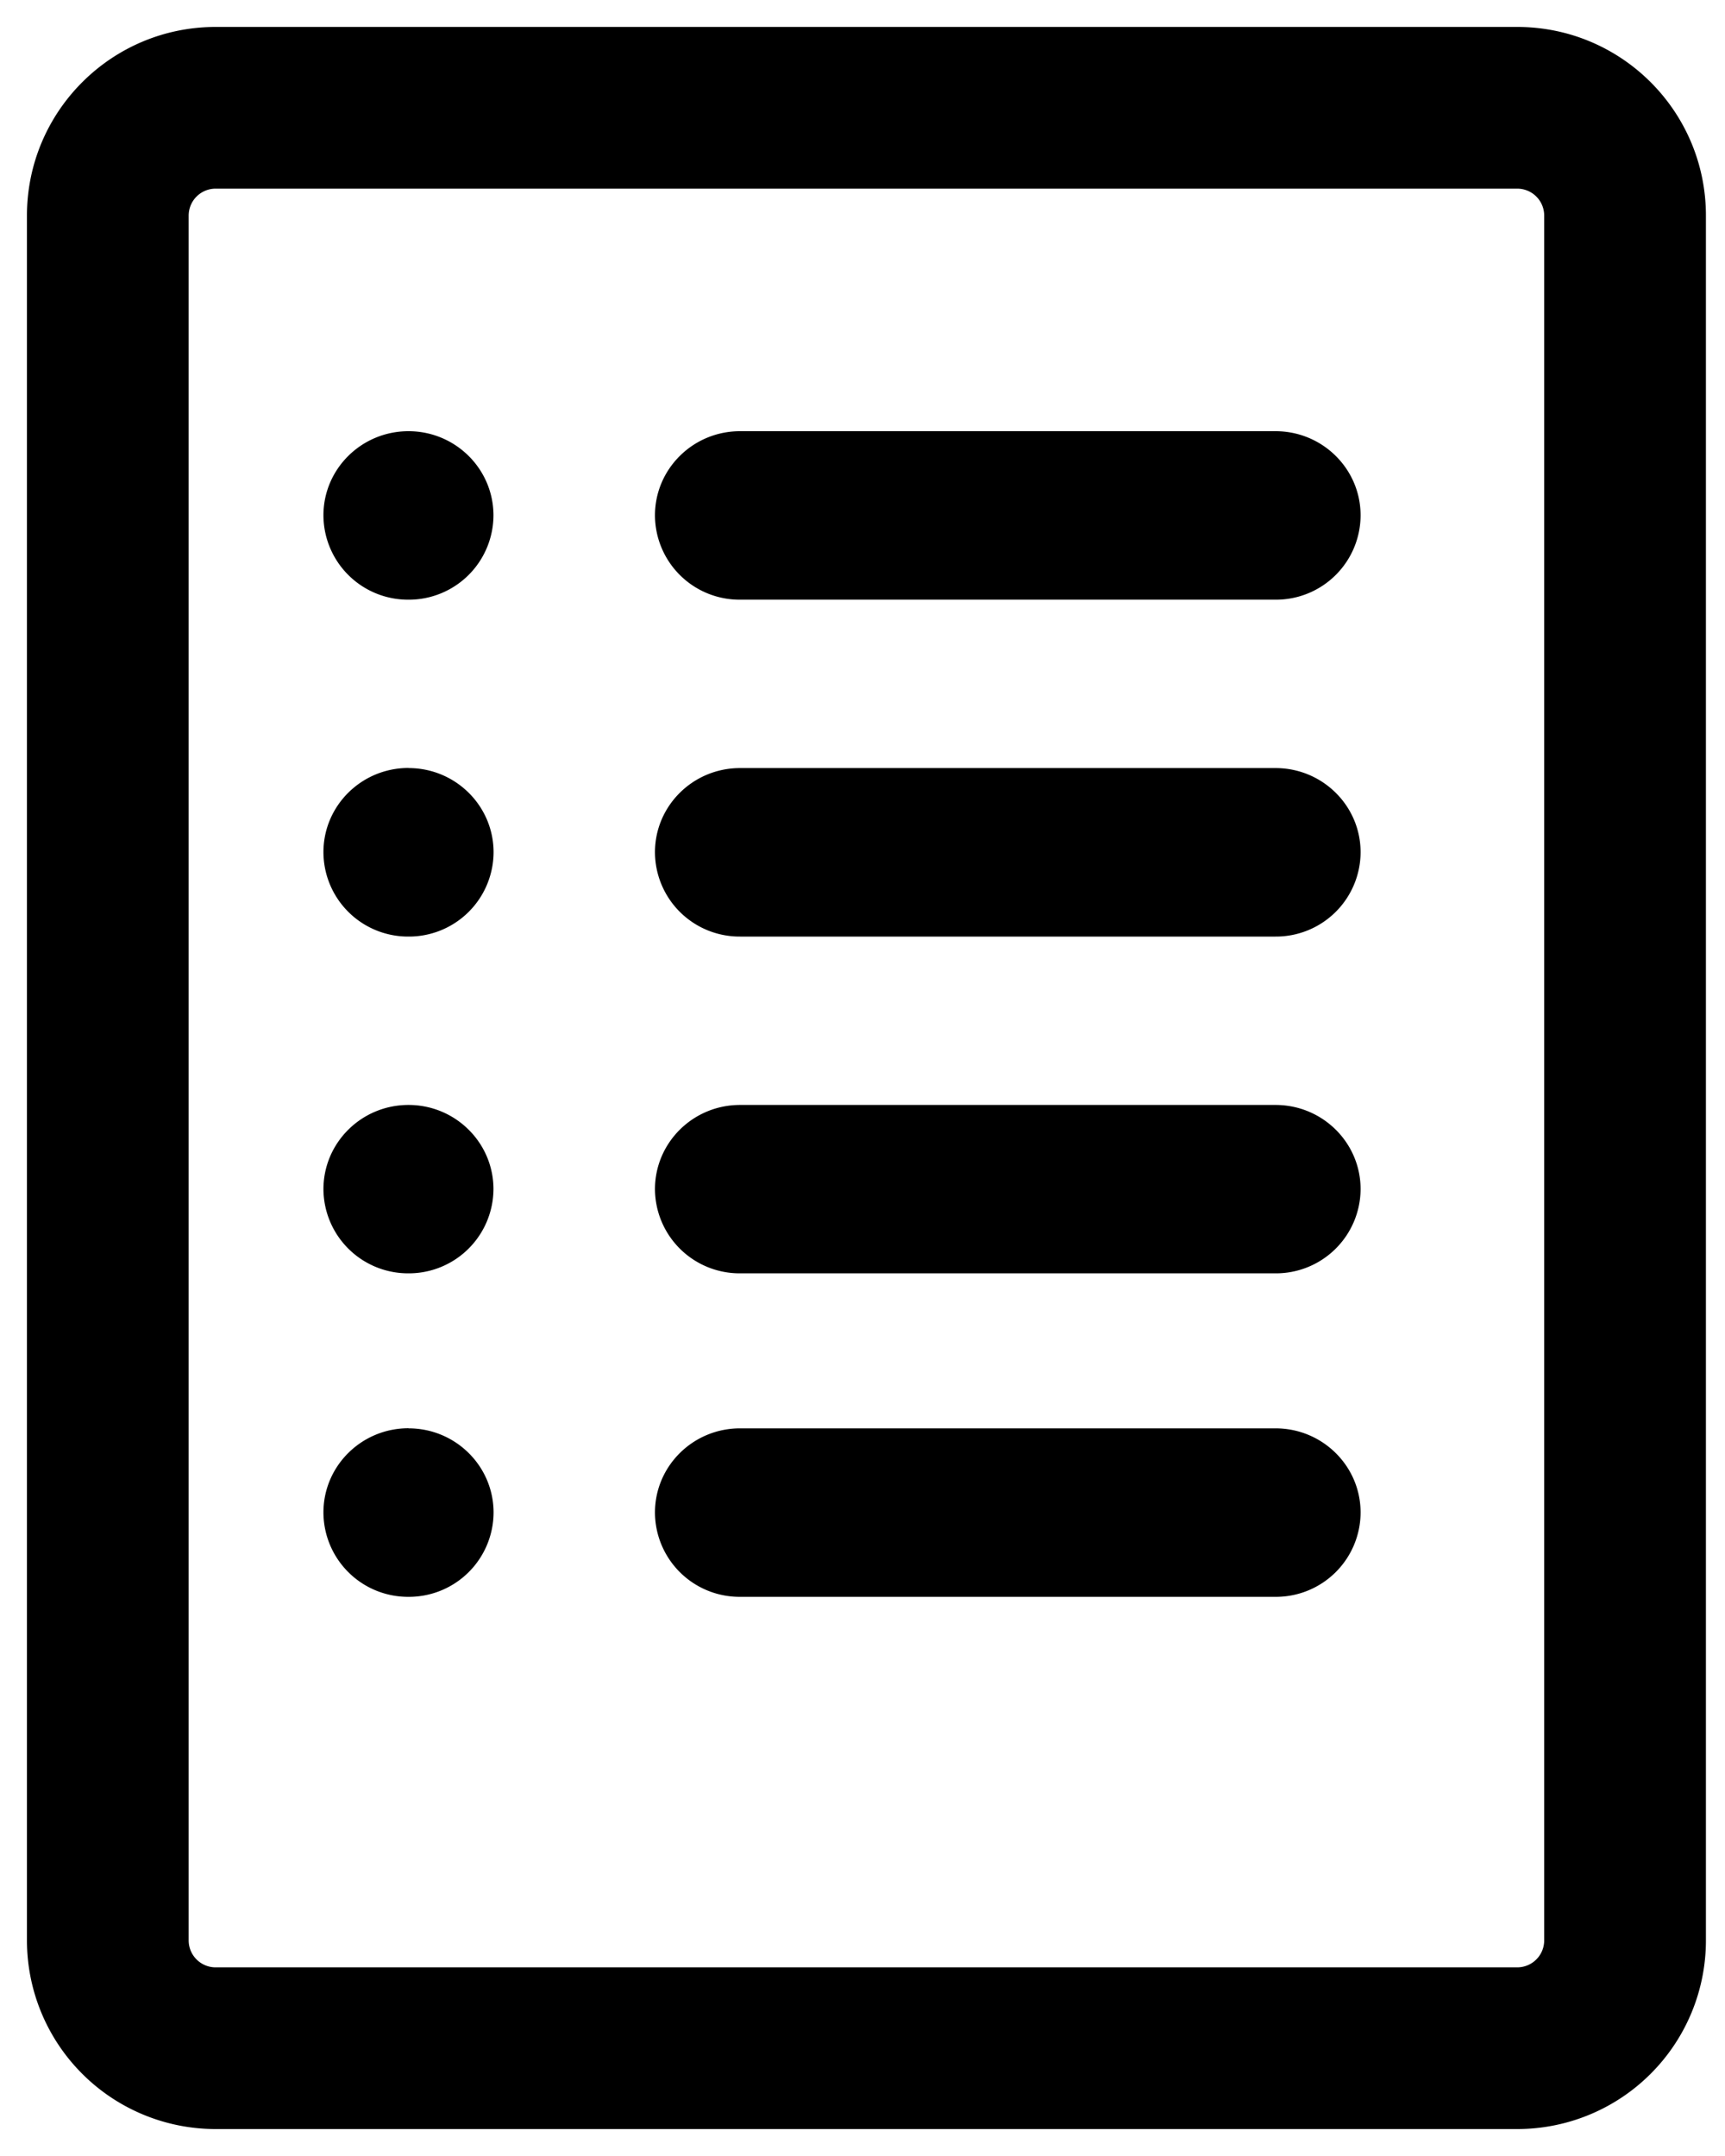 <svg width="16" height="20" xmlns="http://www.w3.org/2000/svg"><g fill="currentColor" fill-rule="evenodd"><path d="M3.789 10.25c.435 0 .788.35.788.781a.785.785 0 0 1-.788.781.785.785 0 0 1-.789-.78c0-.432.353-.782.789-.782zm0-6.25c.435 0 .788.35.788.781a.785.785 0 0 1-.788.782A.785.785 0 0 1 3 4.78c0-.43.353-.78.789-.78zm8.042 0c.436 0 .789.35.789.781a.785.785 0 0 1-.789.782H6.864a.785.785 0 0 1-.789-.782c0-.431.353-.781.789-.781h4.967zM3.79 7.125c.435 0 .788.35.788.781a.785.785 0 0 1-.788.782.785.785 0 0 1-.79-.783c0-.431.353-.781.789-.781zm8.83 3.906a.785.785 0 0 1-.788.781H6.864a.785.785 0 0 1-.789-.78c0-.432.353-.782.789-.782h4.967c.436 0 .789.35.789.781zM3.79 13.25c.435 0 .788.35.788.781a.785.785 0 0 1-.788.782.785.785 0 0 1-.79-.783c0-.431.353-.781.789-.781zm8.83.781a.785.785 0 0 1-.788.782H6.864a.785.785 0 0 1-.789-.782c0-.431.353-.781.789-.781h4.967c.436 0 .789.35.789.781zm0-6.125a.785.785 0 0 1-.788.782H6.864a.785.785 0 0 1-.789-.782c0-.431.353-.781.789-.781h4.967c.436 0 .789.35.789.781z"/><path d="M2 1.75a.25.25 0 0 0-.25.25v16c0 .138.112.25.25.25h12.073a.25.25 0 0 0 .25-.25V2a.25.25 0 0 0-.25-.25H2zm0-1.5h12.073c.967 0 1.75.784 1.75 1.75v16a1.75 1.75 0 0 1-1.75 1.75H2A1.75 1.75 0 0 1 .25 18V2C.25 1.034 1.034.25 2 .25z" fill-rule="nonzero"/></g></svg>